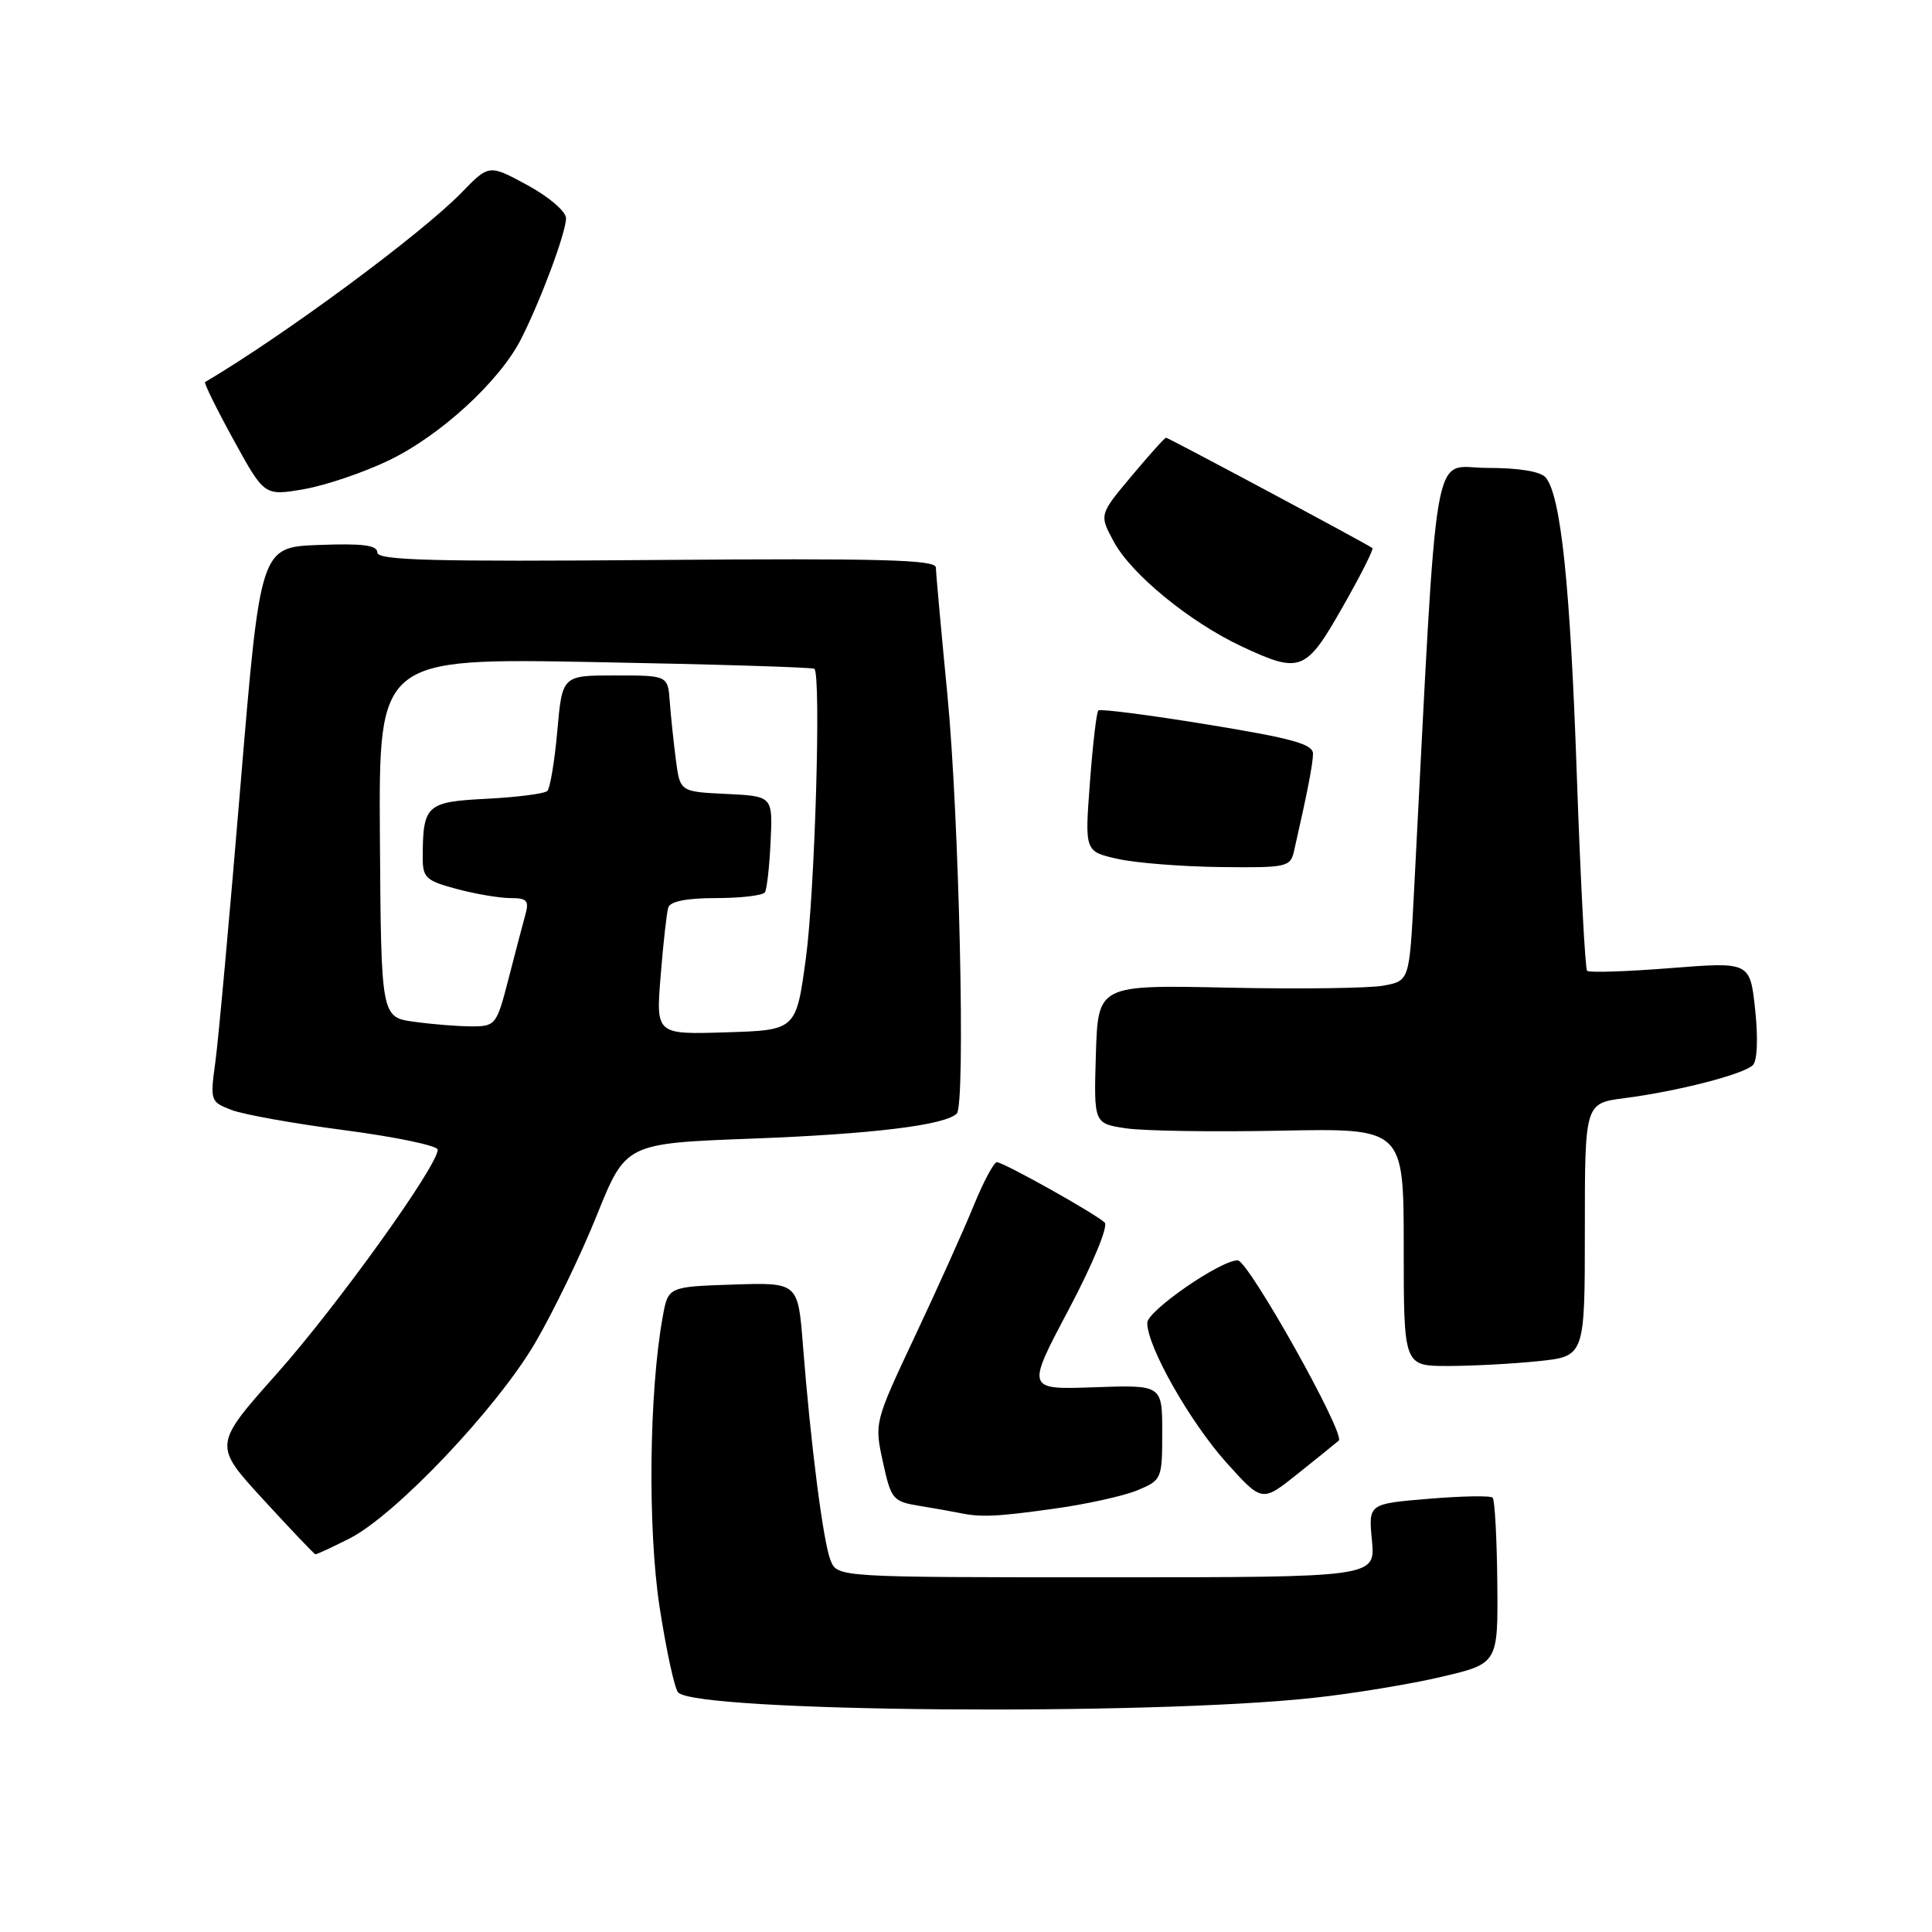 <?xml version="1.0" encoding="UTF-8" standalone="no"?>
<!DOCTYPE svg PUBLIC "-//W3C//DTD SVG 1.1//EN" "http://www.w3.org/Graphics/SVG/1.1/DTD/svg11.dtd" >
<svg xmlns="http://www.w3.org/2000/svg" xmlns:xlink="http://www.w3.org/1999/xlink" version="1.1" viewBox="0 0 256 256">
 <g >
 <path fill="currentColor"
d=" M 174.00 224.98 C 179.22 224.42 186.88 223.16 191.00 222.19 C 198.50 220.43 198.50 220.43 198.40 209.70 C 198.34 203.79 198.07 198.73 197.78 198.45 C 197.50 198.16 193.68 198.23 189.29 198.60 C 181.32 199.26 181.32 199.26 181.79 204.13 C 182.25 209.00 182.25 209.00 146.61 209.00 C 110.96 209.00 110.96 209.00 110.05 206.75 C 109.08 204.32 107.43 191.52 106.39 178.21 C 105.74 169.93 105.74 169.93 97.13 170.21 C 88.53 170.50 88.53 170.50 87.81 174.50 C 86.00 184.49 85.81 202.57 87.40 212.95 C 88.29 218.70 89.39 223.79 89.87 224.27 C 92.46 226.86 151.91 227.37 174.00 224.98 Z  M 46.29 203.87 C 52.36 200.81 65.77 186.69 70.88 177.99 C 73.29 173.88 76.99 166.25 79.09 161.01 C 82.92 151.50 82.92 151.50 99.71 150.87 C 115.60 150.27 125.25 149.09 126.78 147.55 C 127.96 146.37 127.10 108.24 125.53 92.00 C 124.70 83.47 124.02 75.92 124.01 75.20 C 124.00 74.16 116.78 73.97 87.00 74.20 C 57.27 74.44 50.00 74.25 50.00 73.21 C 50.00 72.24 48.07 71.99 42.25 72.21 C 34.50 72.50 34.50 72.50 31.87 104.02 C 30.43 121.36 28.93 137.89 28.53 140.76 C 27.83 145.84 27.89 146.01 30.66 147.07 C 32.22 147.68 39.01 148.89 45.75 149.77 C 52.49 150.66 58.00 151.81 58.00 152.34 C 58.00 154.48 44.64 173.08 36.71 181.99 C 28.26 191.48 28.26 191.48 34.88 198.69 C 38.52 202.66 41.63 205.93 41.79 205.95 C 41.95 205.98 43.97 205.04 46.29 203.87 Z  M 139.67 199.91 C 143.96 199.32 148.95 198.21 150.74 197.46 C 153.93 196.13 154.00 195.97 154.00 189.80 C 154.00 183.50 154.00 183.50 144.99 183.82 C 135.98 184.14 135.98 184.14 141.62 173.50 C 144.81 167.47 146.87 162.48 146.38 162.00 C 145.17 160.83 132.98 154.00 132.09 154.00 C 131.69 154.00 130.31 156.59 129.02 159.75 C 127.73 162.91 124.24 170.68 121.26 177.00 C 115.87 188.45 115.85 188.52 116.99 193.72 C 118.07 198.68 118.31 198.96 121.81 199.53 C 123.84 199.86 126.17 200.28 127.00 200.45 C 129.94 201.07 131.95 200.99 139.67 199.91 Z  M 177.39 190.89 C 178.34 190.07 165.41 167.00 164.00 167.00 C 161.70 167.00 152.04 173.68 152.02 175.28 C 151.99 178.39 157.66 188.40 162.52 193.82 C 167.23 199.05 167.23 199.05 171.87 195.35 C 174.41 193.32 176.90 191.31 177.39 190.89 Z  M 203.85 180.36 C 210.00 179.72 210.00 179.72 210.00 162.95 C 210.00 146.19 210.00 146.19 215.25 145.51 C 222.27 144.61 231.05 142.35 232.27 141.13 C 232.85 140.55 232.97 137.59 232.57 133.80 C 231.89 127.45 231.89 127.45 221.33 128.28 C 215.53 128.74 210.57 128.90 210.30 128.64 C 210.04 128.37 209.43 116.76 208.94 102.83 C 208.07 77.54 206.83 65.71 204.82 63.28 C 204.15 62.47 201.29 62.00 197.04 62.00 C 189.62 62.00 190.57 56.48 187.36 118.23 C 186.75 129.96 186.75 129.96 183.33 130.60 C 181.46 130.95 172.18 131.07 162.71 130.87 C 145.50 130.50 145.50 130.50 145.21 139.68 C 144.93 148.87 144.93 148.87 149.21 149.51 C 151.57 149.86 160.81 150.00 169.75 149.82 C 186.00 149.50 186.00 149.50 186.00 165.25 C 186.00 181.00 186.00 181.00 191.85 181.00 C 195.07 181.00 200.47 180.71 203.85 180.36 Z  M 171.47 112.75 C 173.25 104.93 173.95 101.31 173.98 99.89 C 174.00 98.60 171.27 97.84 159.98 96.00 C 152.27 94.74 145.77 93.90 145.53 94.14 C 145.30 94.37 144.79 98.67 144.42 103.69 C 143.73 112.83 143.73 112.83 148.11 113.81 C 150.53 114.35 156.65 114.83 161.73 114.89 C 170.53 114.99 170.99 114.89 171.47 112.75 Z  M 177.90 80.44 C 180.27 76.28 182.05 72.76 181.85 72.62 C 181.04 72.02 154.81 58.00 154.51 58.00 C 154.33 58.00 152.27 60.29 149.92 63.10 C 145.65 68.20 145.65 68.20 147.58 71.77 C 149.89 76.07 157.64 82.42 164.50 85.64 C 172.31 89.30 173.02 89.02 177.90 80.44 Z  M 51.55 60.99 C 58.36 57.71 66.18 50.53 69.02 44.97 C 71.65 39.80 75.00 30.82 75.00 28.91 C 75.00 28.02 72.73 26.08 69.90 24.54 C 64.80 21.77 64.80 21.77 61.15 25.53 C 55.82 31.01 37.64 44.45 27.17 50.63 C 27.00 50.73 28.69 54.17 30.94 58.27 C 35.03 65.72 35.03 65.72 40.26 64.82 C 43.14 64.32 48.22 62.60 51.55 60.99 Z  M 87.54 129.29 C 87.88 125.00 88.34 120.94 88.55 120.25 C 88.80 119.43 91.01 119.00 94.91 119.00 C 98.19 119.00 101.10 118.65 101.36 118.23 C 101.62 117.81 101.96 114.77 102.11 111.48 C 102.39 105.50 102.39 105.50 96.25 105.20 C 90.11 104.91 90.11 104.91 89.56 100.70 C 89.26 98.39 88.89 94.92 88.75 93.00 C 88.50 89.50 88.50 89.50 81.50 89.50 C 74.50 89.50 74.50 89.50 73.85 96.82 C 73.49 100.85 72.89 104.44 72.53 104.80 C 72.16 105.17 68.56 105.63 64.52 105.84 C 56.50 106.24 56.04 106.66 56.01 113.54 C 56.00 116.31 56.41 116.69 60.51 117.79 C 63.00 118.46 66.20 119.00 67.63 119.00 C 69.85 119.00 70.14 119.33 69.60 121.25 C 69.26 122.49 68.25 126.31 67.37 129.75 C 65.81 135.80 65.65 136.00 62.52 136.00 C 60.74 136.00 57.30 135.73 54.89 135.39 C 50.50 134.79 50.50 134.79 50.34 111.00 C 50.18 87.20 50.18 87.20 78.84 87.73 C 94.60 88.02 107.68 88.42 107.91 88.62 C 108.82 89.43 107.98 118.18 106.78 127.00 C 105.49 136.50 105.49 136.50 96.20 136.79 C 86.91 137.08 86.91 137.08 87.54 129.29 Z "/>
</g>
</svg>